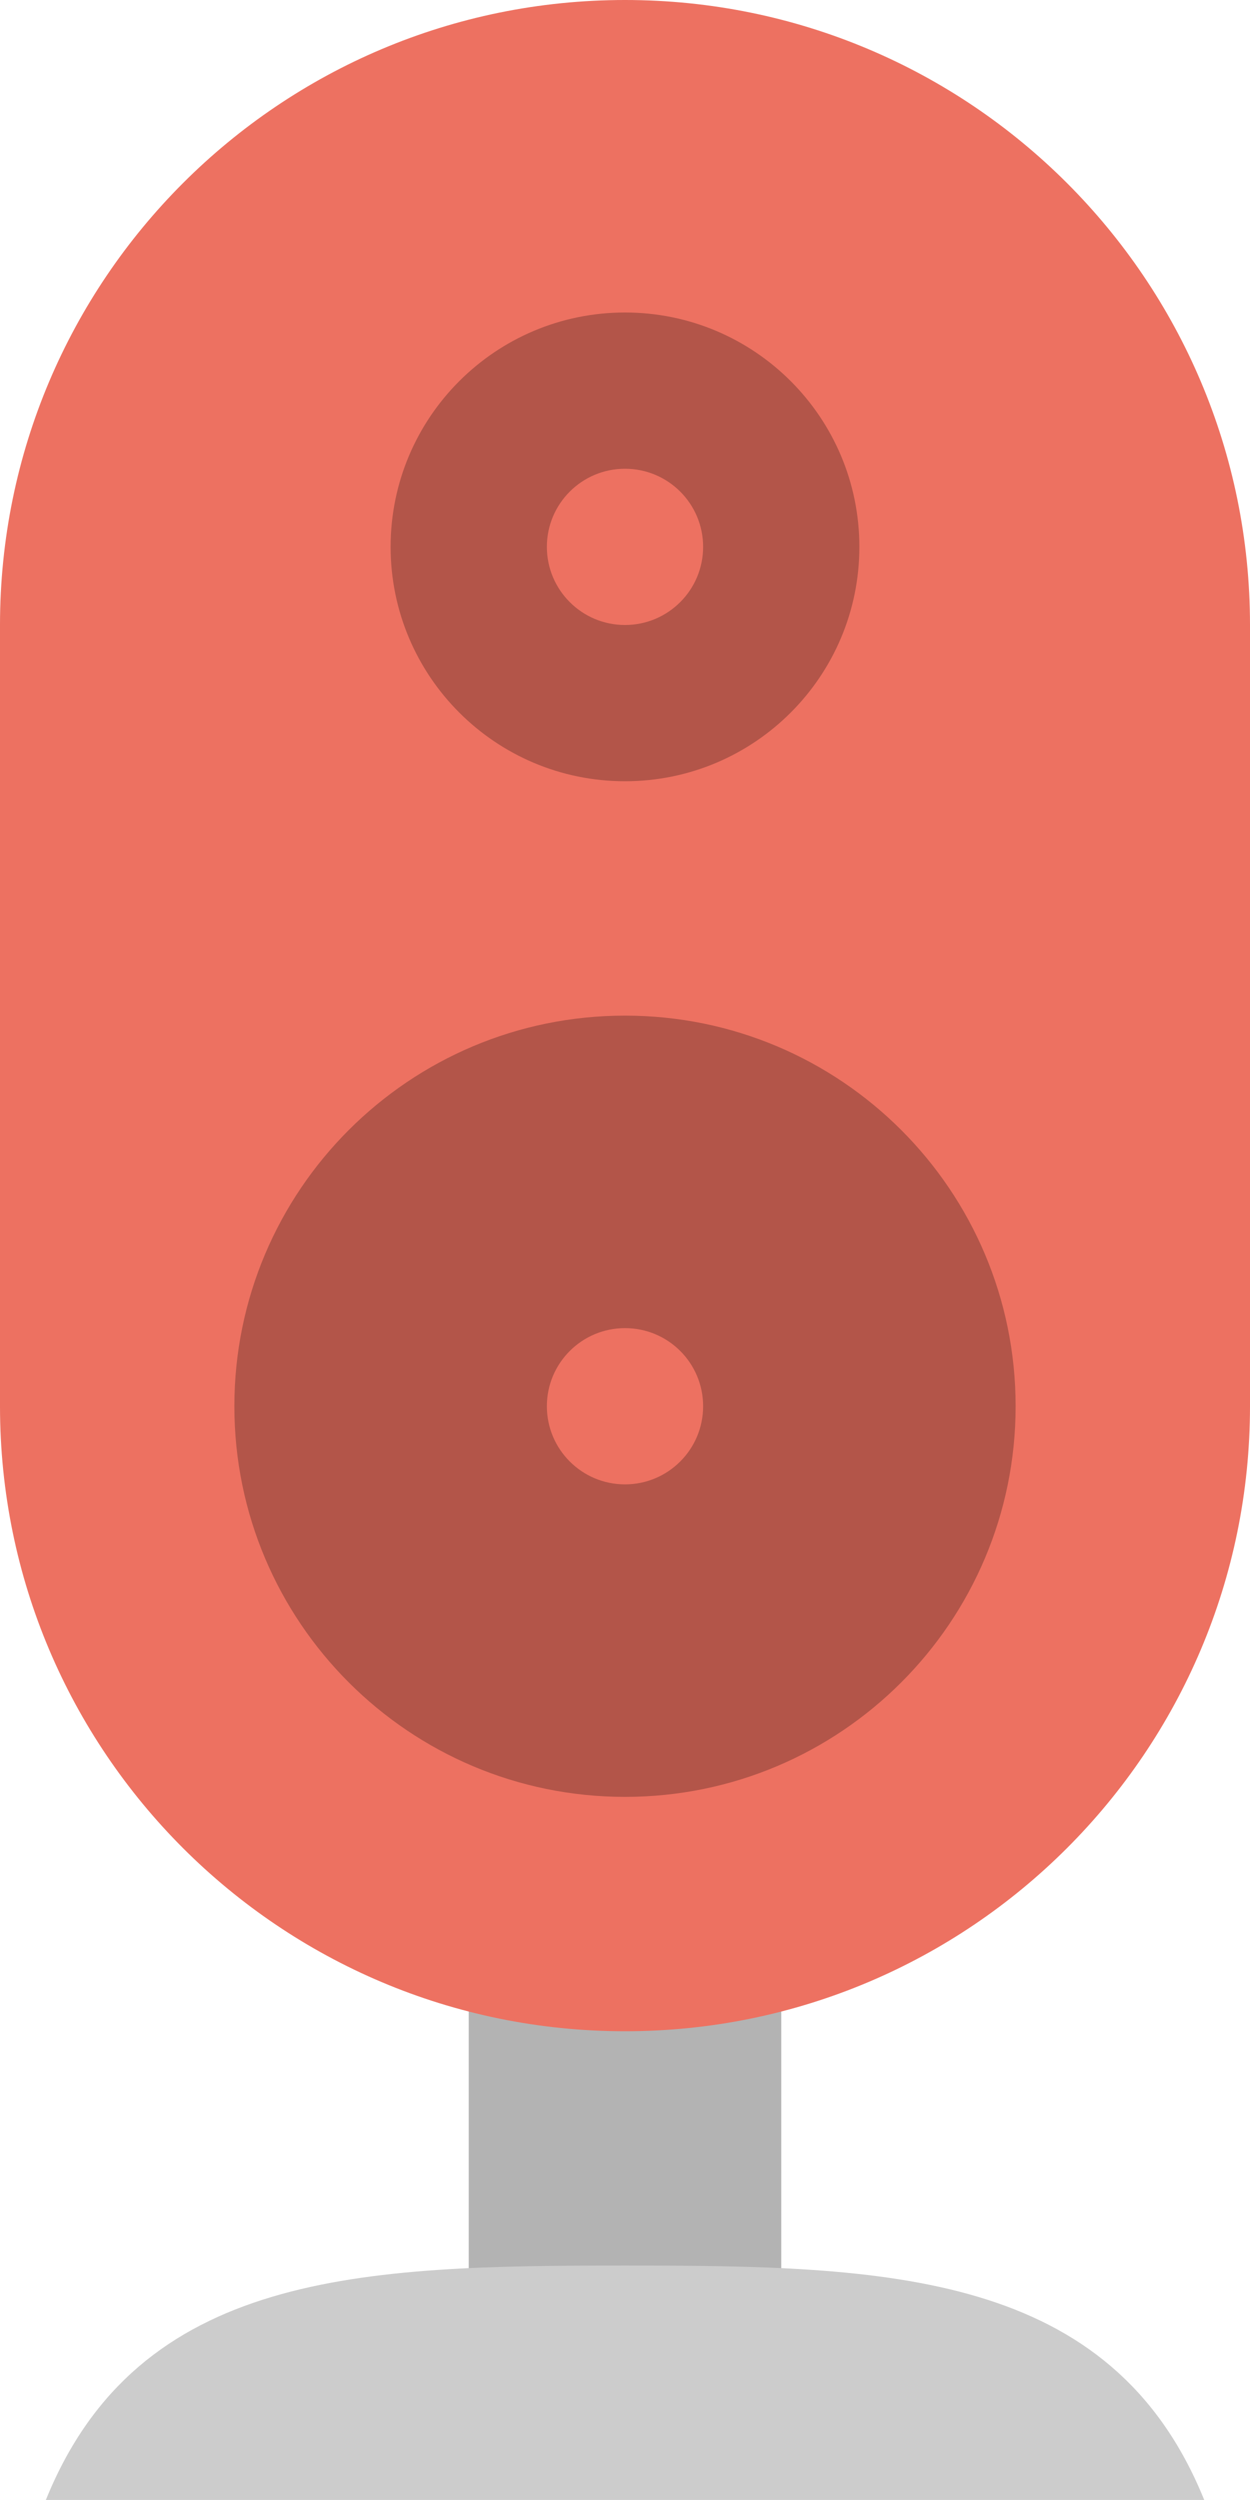 <?xml version="1.0" encoding="iso-8859-1"?>
<!-- Generator: Adobe Illustrator 16.0.0, SVG Export Plug-In . SVG Version: 6.00 Build 0)  -->
<!DOCTYPE svg PUBLIC "-//W3C//DTD SVG 1.1//EN" "http://www.w3.org/Graphics/SVG/1.1/DTD/svg11.dtd">
<svg version="1.1" id="Layer_1" xmlns="http://www.w3.org/2000/svg" xmlns:xlink="http://www.w3.org/1999/xlink" x="0px" y="0px"
	 width="16px" height="31.999px" viewBox="0 0 16 31.999" style="enable-background:new 0 0 16 31.999;" xml:space="preserve">
<g id="Leg">
	<g>
		<rect x="6" y="24.999" style="fill:#B3B3B3;" width="4" height="5.001"/>
	</g>
</g>
<g id="Base_5_">
	<g>
		<path style="fill:#CCCCCC;" d="M8,28.999c-3.357,0-6.226,0.069-7.413,3h14.827C14.226,29.068,11.357,28.999,8,28.999z"/>
	</g>
</g>
<g id="Body_3_">
	<g>
		<path style="fill:#ED7161;" d="M8,0C3.582,0,0,3.581,0,8v10c0,4.418,3.582,8,8,8c4.418,0,8-3.582,8-8V8C16,3.581,12.419,0,8,0z"/>
	</g>
</g>
<g id="Speaker_Body">
	<g>
		<path style="fill-rule:evenodd;clip-rule:evenodd;fill:#B35549;" d="M8,13c-2.762,0-5,2.238-5,5c0,2.761,2.239,5,5,5
			c2.761,0,5-2.239,5-5C13,15.238,10.762,13,8,13z M8,10c1.657,0,3-1.344,3-3c0-1.657-1.343-3-3-3C6.343,4,5,5.343,5,7
			C5,8.656,6.343,10,8,10z"/>
	</g>
</g>
<g id="Speaker">
	<g>
		<path style="fill-rule:evenodd;clip-rule:evenodd;fill:#ED7161;" d="M8,17c-0.552,0-1,0.447-1,1c0,0.552,0.448,1,1,1s1-0.448,1-1
			C9,17.447,8.553,17,8,17z M8,8c0.552,0,1-0.448,1-1c0-0.553-0.448-1-1-1S7,6.447,7,7C7,7.552,7.448,8,8,8z"/>
	</g>
</g>
<g>
</g>
<g>
</g>
<g>
</g>
<g>
</g>
<g>
</g>
<g>
</g>
<g>
</g>
<g>
</g>
<g>
</g>
<g>
</g>
<g>
</g>
<g>
</g>
<g>
</g>
<g>
</g>
<g>
</g>
</svg>
